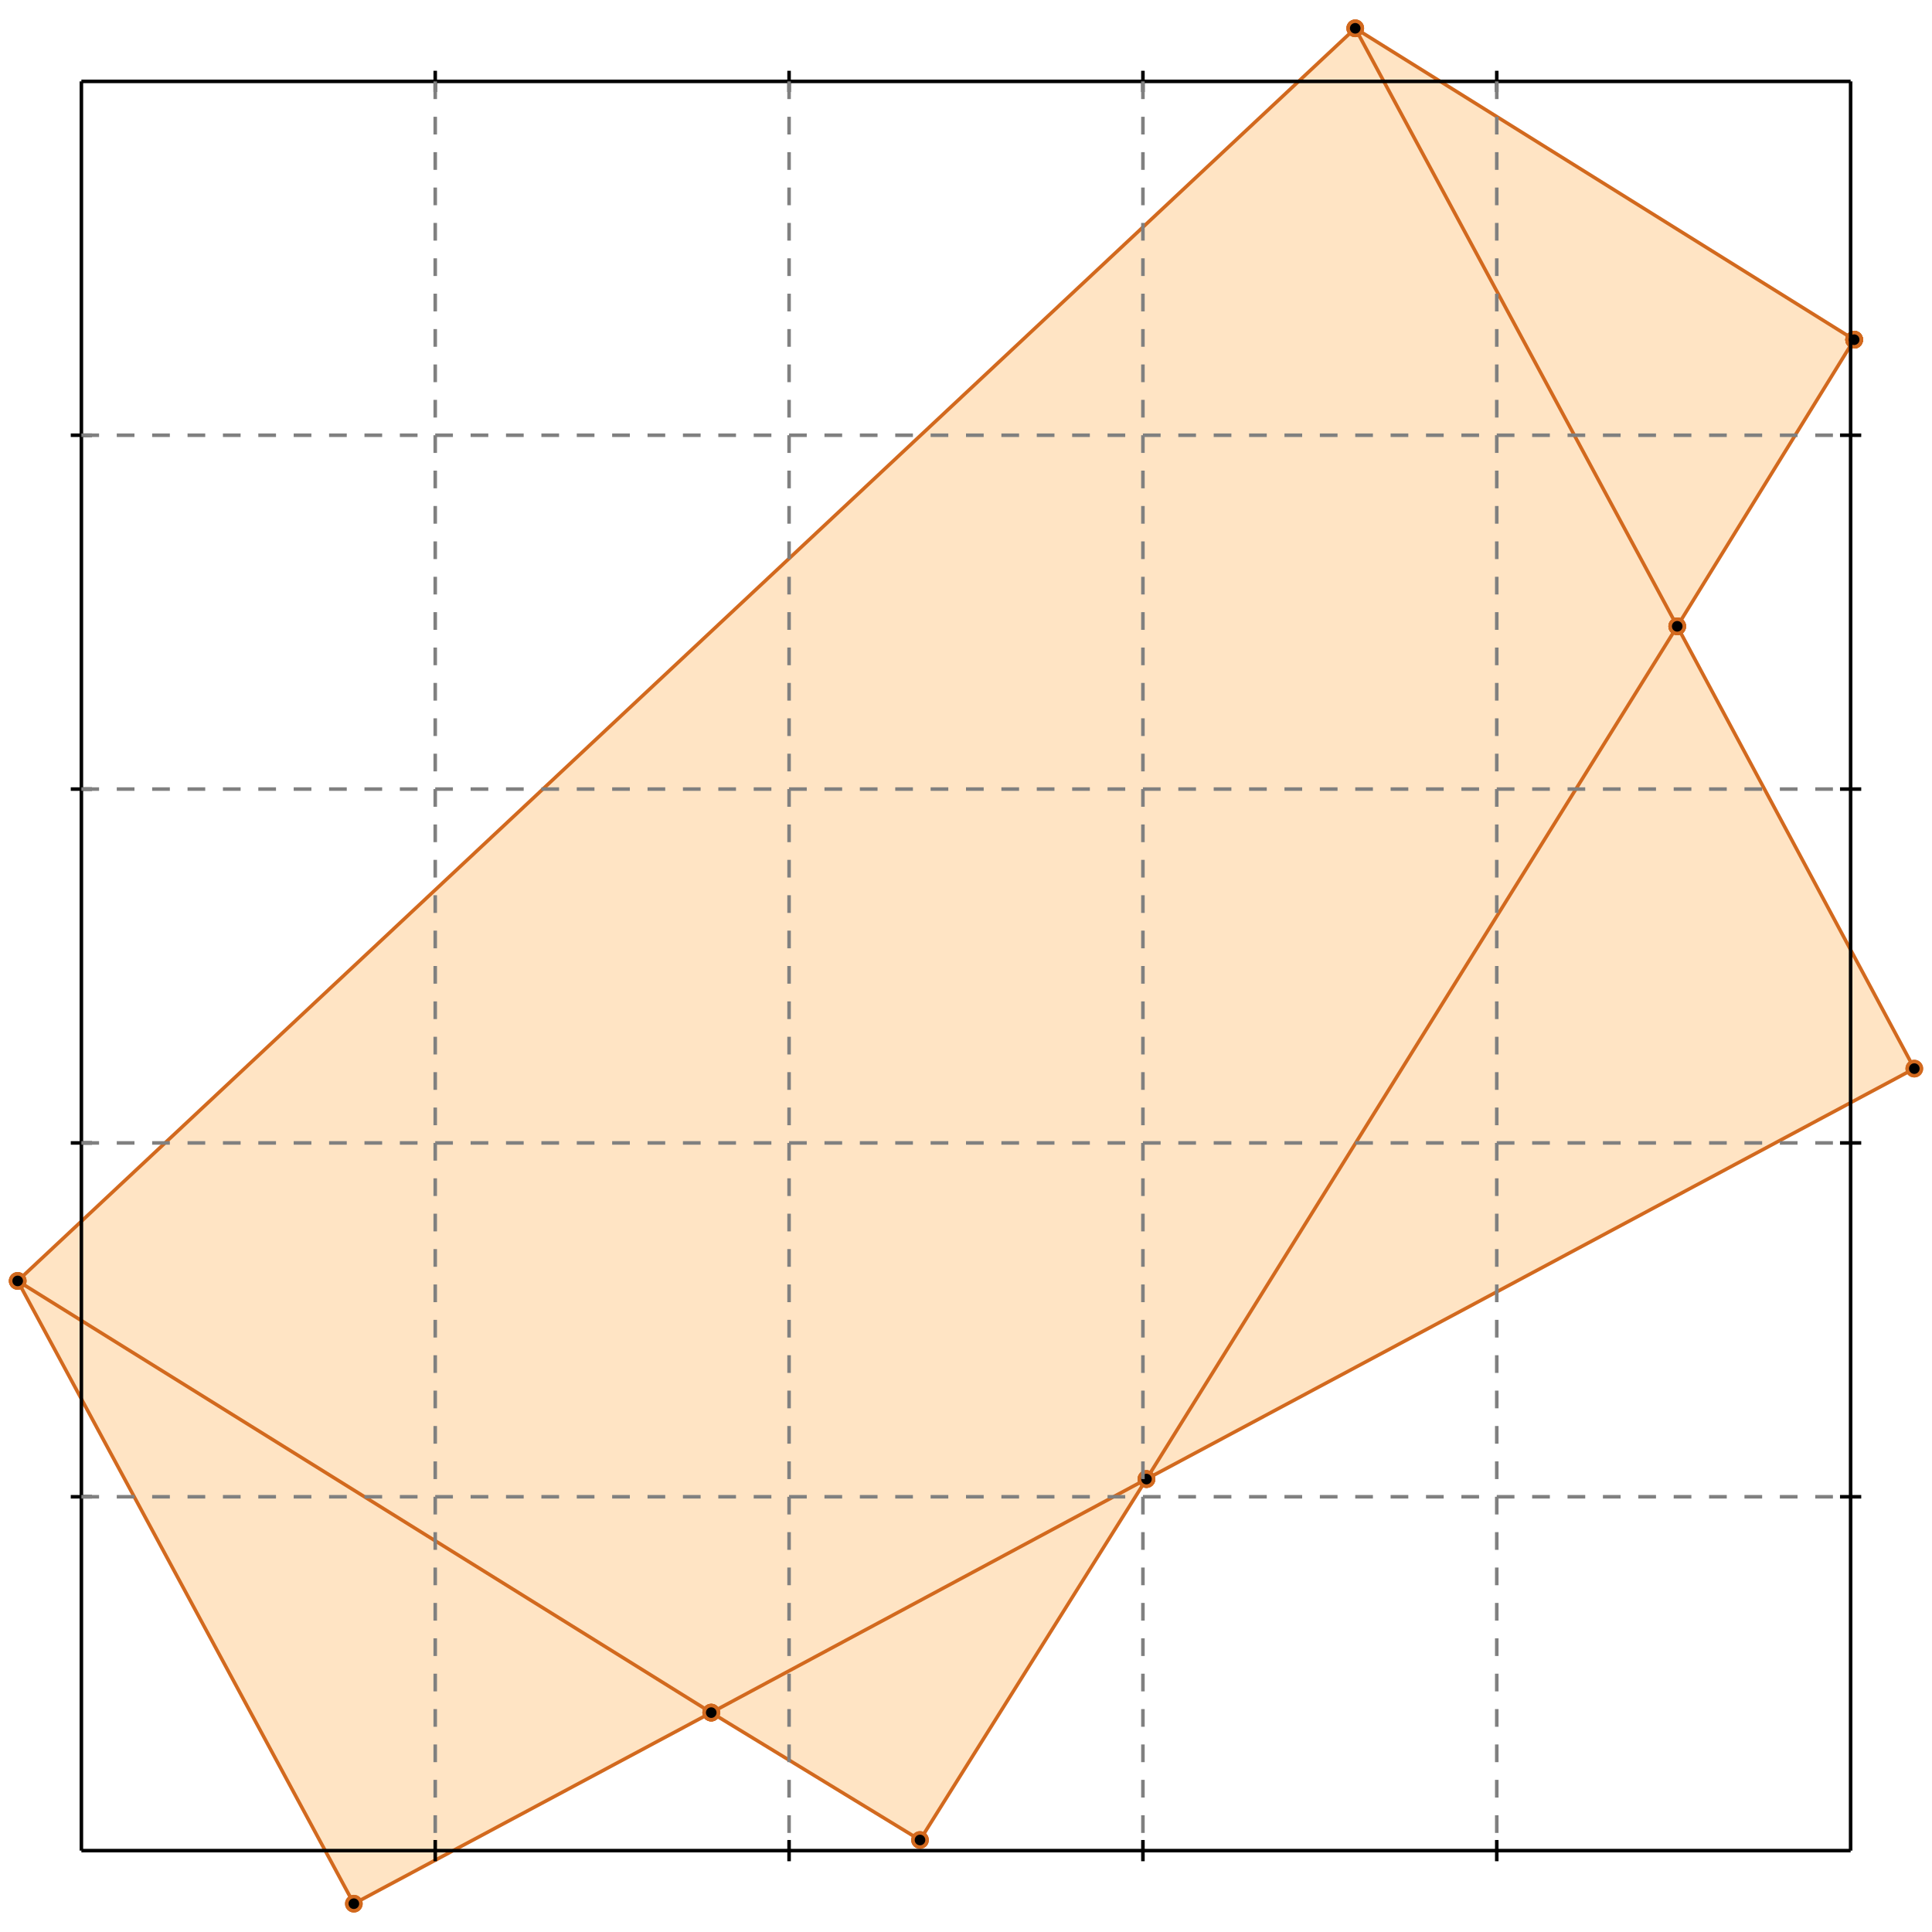 <?xml version="1.0" standalone="no"?>
<!DOCTYPE svg PUBLIC "-//W3C//DTD SVG 1.1//EN" 
  "http://www.w3.org/Graphics/SVG/1.1/DTD/svg11.dtd">
<svg width="546" height="546" version="1.1" id="toplevel"
    xmlns="http://www.w3.org/2000/svg"
    xmlns:xlink="http://www.w3.org/1999/xlink">
  <polygon points="100,538 201,484 260,520 324,418 541,302 474,177 524,96 524,96 383,8 5,362"
           fill="bisque"/>
  <g stroke="chocolate" stroke-width="1">
    <line x1="324" y1="418" x2="474" y2="177"/>
    <circle cx="324" cy="418" r="2"/>
    <circle cx="474" cy="177" r="2"/>
  </g>
  <g stroke="chocolate" stroke-width="1">
    <line x1="260" y1="520" x2="324" y2="418"/>
    <circle cx="260" cy="520" r="2"/>
    <circle cx="324" cy="418" r="2"/>
  </g>
  <g stroke="chocolate" stroke-width="1">
    <line x1="324" y1="418" x2="541" y2="302"/>
    <circle cx="324" cy="418" r="2"/>
    <circle cx="541" cy="302" r="2"/>
  </g>
  <g stroke="chocolate" stroke-width="1">
    <line x1="201" y1="484" x2="324" y2="418"/>
    <circle cx="201" cy="484" r="2"/>
    <circle cx="324" cy="418" r="2"/>
  </g>
  <g stroke="chocolate" stroke-width="1">
    <line x1="474" y1="177" x2="524" y2="96"/>
    <circle cx="474" cy="177" r="2"/>
    <circle cx="524" cy="96" r="2"/>
  </g>
  <g stroke="chocolate" stroke-width="1">
    <line x1="474" y1="177" x2="383" y2="8"/>
    <circle cx="474" cy="177" r="2"/>
    <circle cx="383" cy="8" r="2"/>
  </g>
  <g stroke="chocolate" stroke-width="1">
    <line x1="541" y1="302" x2="474" y2="177"/>
    <circle cx="541" cy="302" r="2"/>
    <circle cx="474" cy="177" r="2"/>
  </g>
  <g stroke="chocolate" stroke-width="1">
    <line x1="100" y1="538" x2="201" y2="484"/>
    <circle cx="100" cy="538" r="2"/>
    <circle cx="201" cy="484" r="2"/>
  </g>
  <g stroke="chocolate" stroke-width="1">
    <line x1="201" y1="484" x2="5" y2="362"/>
    <circle cx="201" cy="484" r="2"/>
    <circle cx="5" cy="362" r="2"/>
  </g>
  <g stroke="chocolate" stroke-width="1">
    <line x1="260" y1="520" x2="201" y2="484"/>
    <circle cx="260" cy="520" r="2"/>
    <circle cx="201" cy="484" r="2"/>
  </g>
  <g stroke="chocolate" stroke-width="1">
    <line x1="5" y1="362" x2="383" y2="8"/>
    <circle cx="5" cy="362" r="2"/>
    <circle cx="383" cy="8" r="2"/>
  </g>
  <g stroke="chocolate" stroke-width="1">
    <line x1="524" y1="96" x2="524" y2="96"/>
    <circle cx="524" cy="96" r="2"/>
    <circle cx="524" cy="96" r="2"/>
  </g>
  <g stroke="chocolate" stroke-width="1">
    <line x1="524" y1="96" x2="524" y2="96"/>
    <circle cx="524" cy="96" r="2"/>
    <circle cx="524" cy="96" r="2"/>
  </g>
  <g stroke="chocolate" stroke-width="1">
    <line x1="524" y1="96" x2="524" y2="96"/>
    <circle cx="524" cy="96" r="2"/>
    <circle cx="524" cy="96" r="2"/>
  </g>
  <g stroke="chocolate" stroke-width="1">
    <line x1="524" y1="96" x2="383" y2="8"/>
    <circle cx="524" cy="96" r="2"/>
    <circle cx="383" cy="8" r="2"/>
  </g>
  <g stroke="chocolate" stroke-width="1">
    <line x1="100" y1="538" x2="5" y2="362"/>
    <circle cx="100" cy="538" r="2"/>
    <circle cx="5" cy="362" r="2"/>
  </g>
  <g stroke="black" stroke-width="1">
    <line x1="23" y1="23" x2="523" y2="23"/>
    <line x1="23" y1="23" x2="23" y2="523"/>
    <line x1="523" y1="523" x2="23" y2="523"/>
    <line x1="523" y1="523" x2="523" y2="23"/>
    <line x1="123" y1="20" x2="123" y2="26"/>
    <line x1="20" y1="123" x2="26" y2="123"/>
    <line x1="123" y1="520" x2="123" y2="526"/>
    <line x1="520" y1="123" x2="526" y2="123"/>
    <line x1="223" y1="20" x2="223" y2="26"/>
    <line x1="20" y1="223" x2="26" y2="223"/>
    <line x1="223" y1="520" x2="223" y2="526"/>
    <line x1="520" y1="223" x2="526" y2="223"/>
    <line x1="323" y1="20" x2="323" y2="26"/>
    <line x1="20" y1="323" x2="26" y2="323"/>
    <line x1="323" y1="520" x2="323" y2="526"/>
    <line x1="520" y1="323" x2="526" y2="323"/>
    <line x1="423" y1="20" x2="423" y2="26"/>
    <line x1="20" y1="423" x2="26" y2="423"/>
    <line x1="423" y1="520" x2="423" y2="526"/>
    <line x1="520" y1="423" x2="526" y2="423"/>
  </g>
  <g stroke="gray" stroke-width="1" stroke-dasharray="5,5">
    <line x1="123" y1="23" x2="123" y2="523"/>
    <line x1="23" y1="123" x2="523" y2="123"/>
    <line x1="223" y1="23" x2="223" y2="523"/>
    <line x1="23" y1="223" x2="523" y2="223"/>
    <line x1="323" y1="23" x2="323" y2="523"/>
    <line x1="23" y1="323" x2="523" y2="323"/>
    <line x1="423" y1="23" x2="423" y2="523"/>
    <line x1="23" y1="423" x2="523" y2="423"/>
  </g>
</svg>
